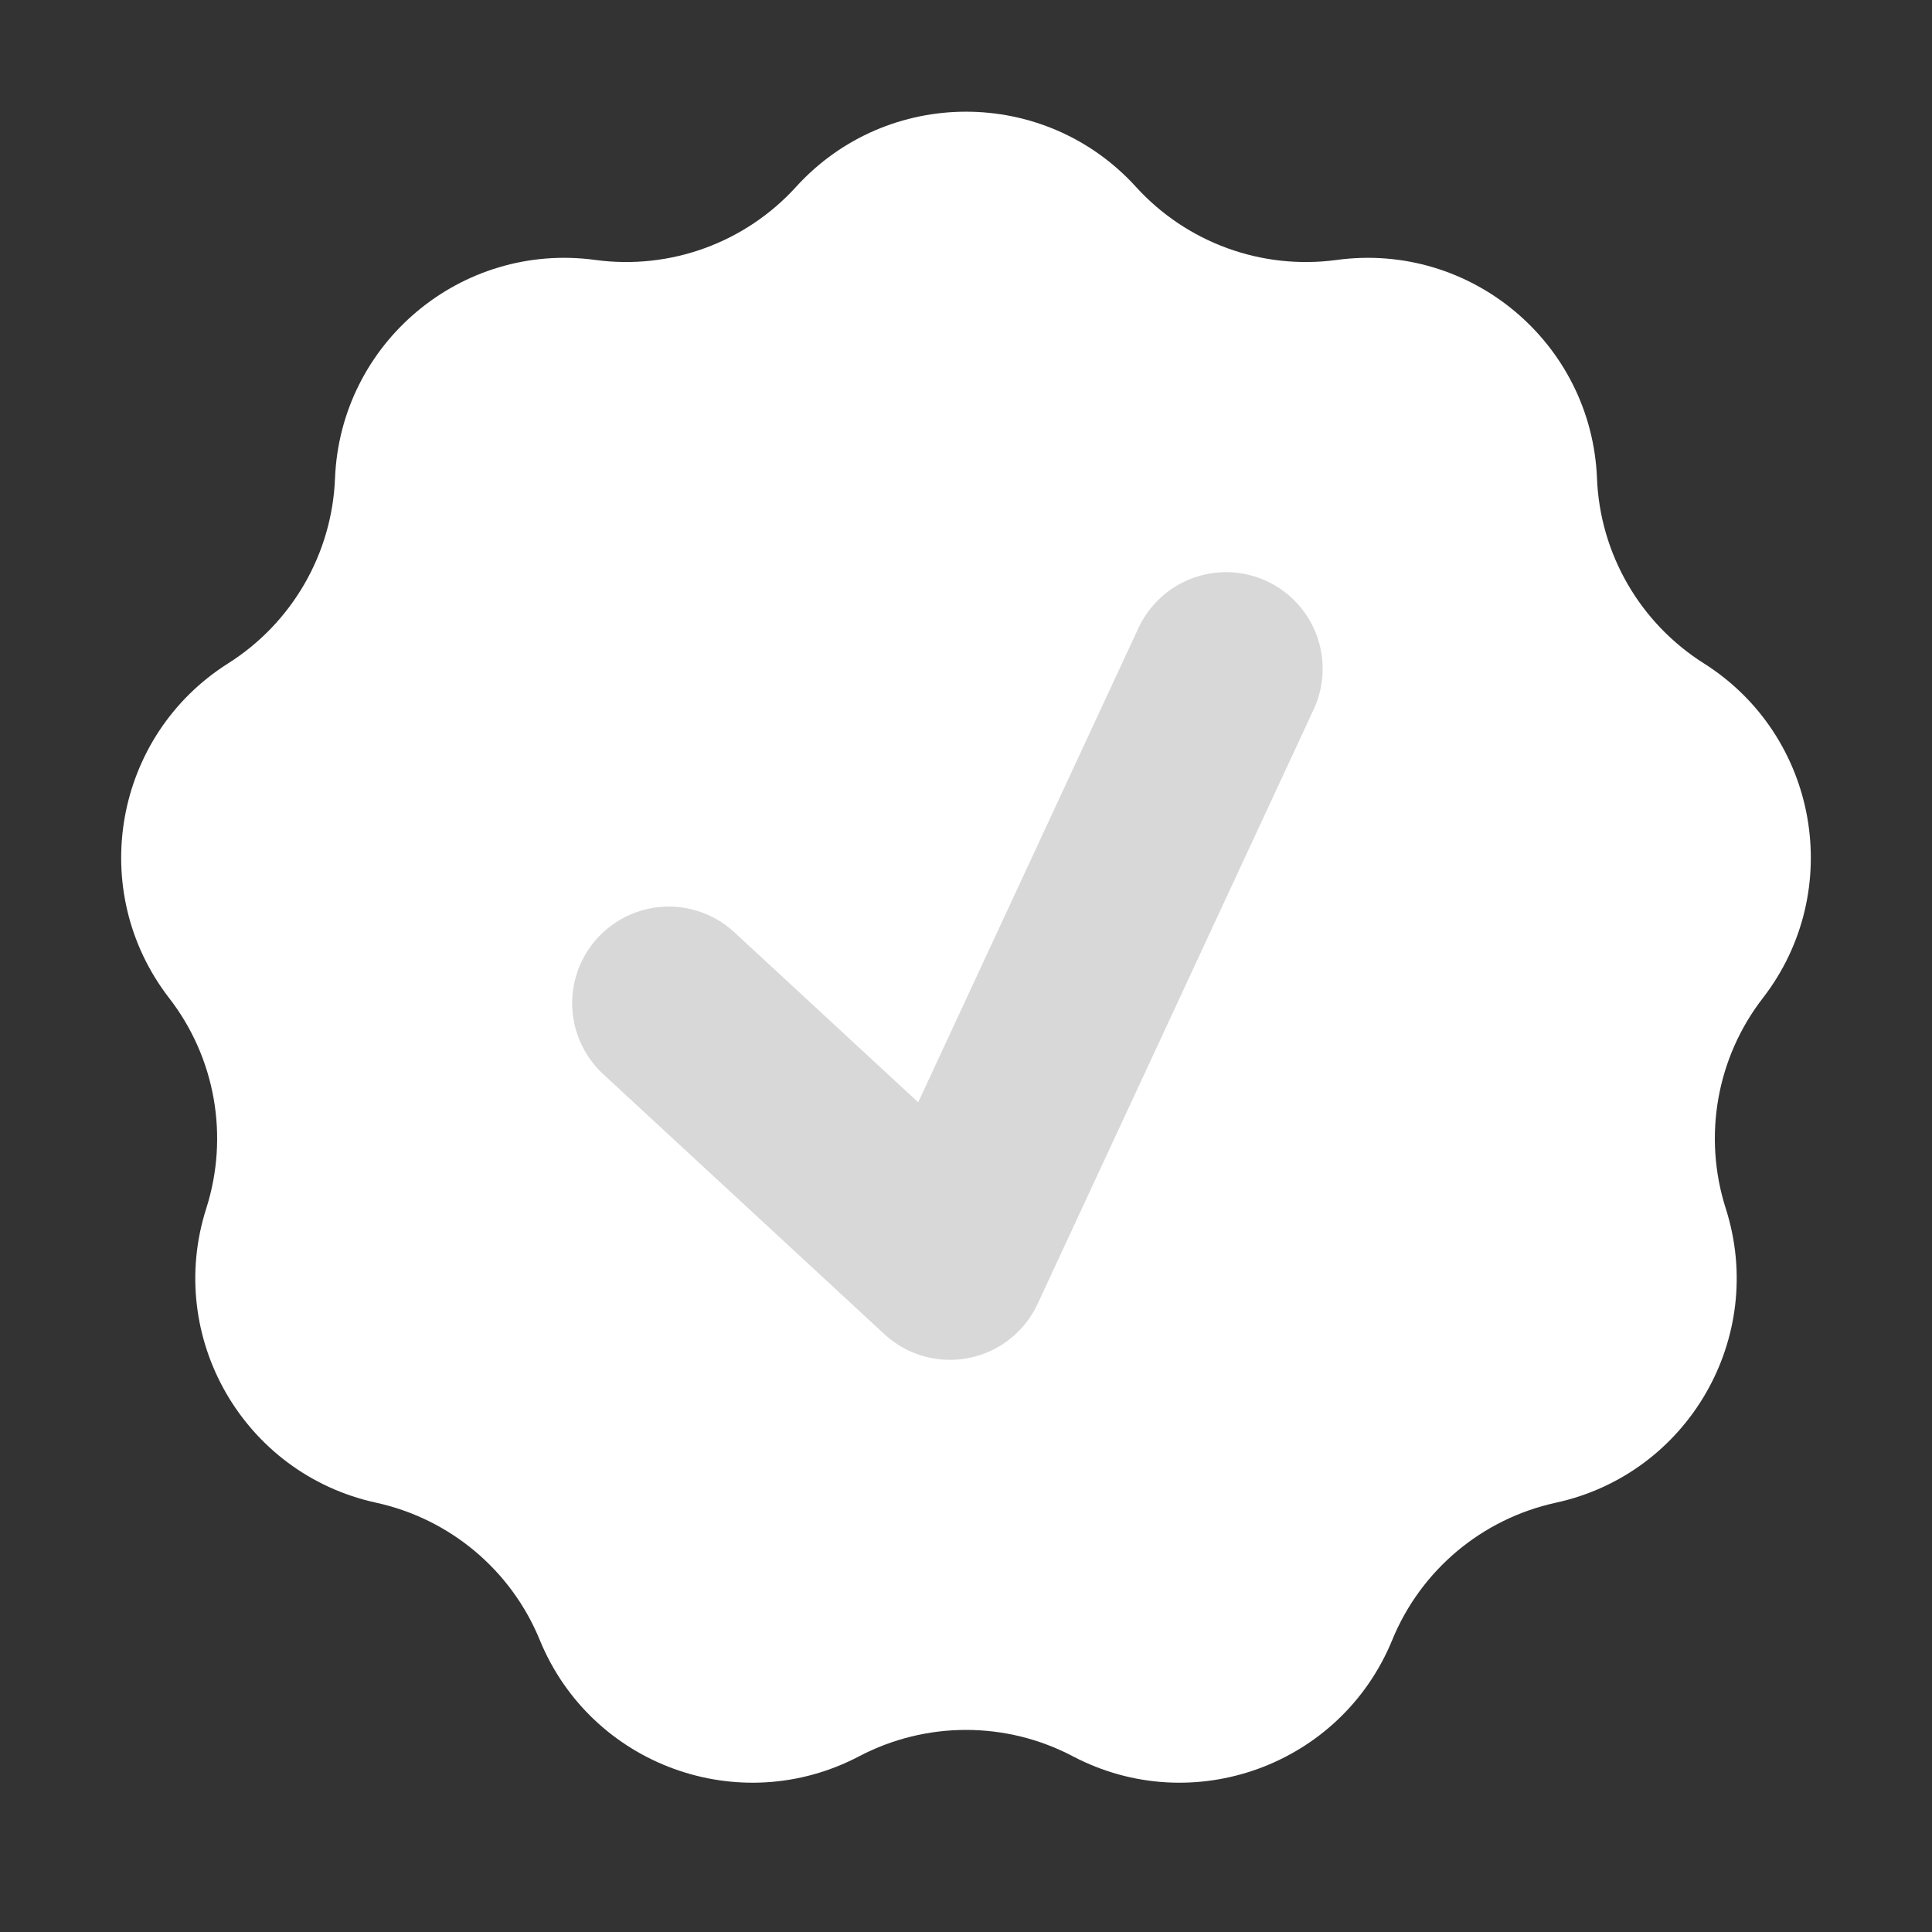 <svg width="20" height="20" viewBox="0 0 20 20" fill="none" xmlns="http://www.w3.org/2000/svg">
<rect x="0" y="0" width="20" height="20" fill="#333333" stroke="none"/>
<path d="M8.241 1.934C9.184 0.897 10.816 0.897 11.759 1.934C12.285 2.513 13.062 2.796 13.837 2.691C15.226 2.502 16.476 3.551 16.532 4.952C16.563 5.733 16.977 6.449 17.638 6.867C18.823 7.616 19.106 9.223 18.249 10.332C17.77 10.95 17.627 11.765 17.865 12.51C18.291 13.845 17.476 15.258 16.106 15.556C15.341 15.723 14.708 16.254 14.412 16.978C13.88 18.275 12.347 18.833 11.106 18.181C10.414 17.817 9.587 17.817 8.894 18.181C7.653 18.833 6.12 18.275 5.588 16.978C5.292 16.254 4.658 15.723 3.894 15.556C2.524 15.258 1.709 13.845 2.135 12.51C2.373 11.765 2.23 10.95 1.751 10.332C0.894 9.223 1.177 7.616 2.362 6.867C3.023 6.449 3.437 5.733 3.468 4.952C3.524 3.551 4.774 2.502 6.163 2.691C6.938 2.796 7.715 2.513 8.241 1.934Z" fill="white"/>
<path d="M6.923 10.385L9.834 13.077L12.692 6.923" stroke="#D8D8D8" stroke-width="2" stroke-linecap="round" stroke-linejoin="round"/>
</svg>
